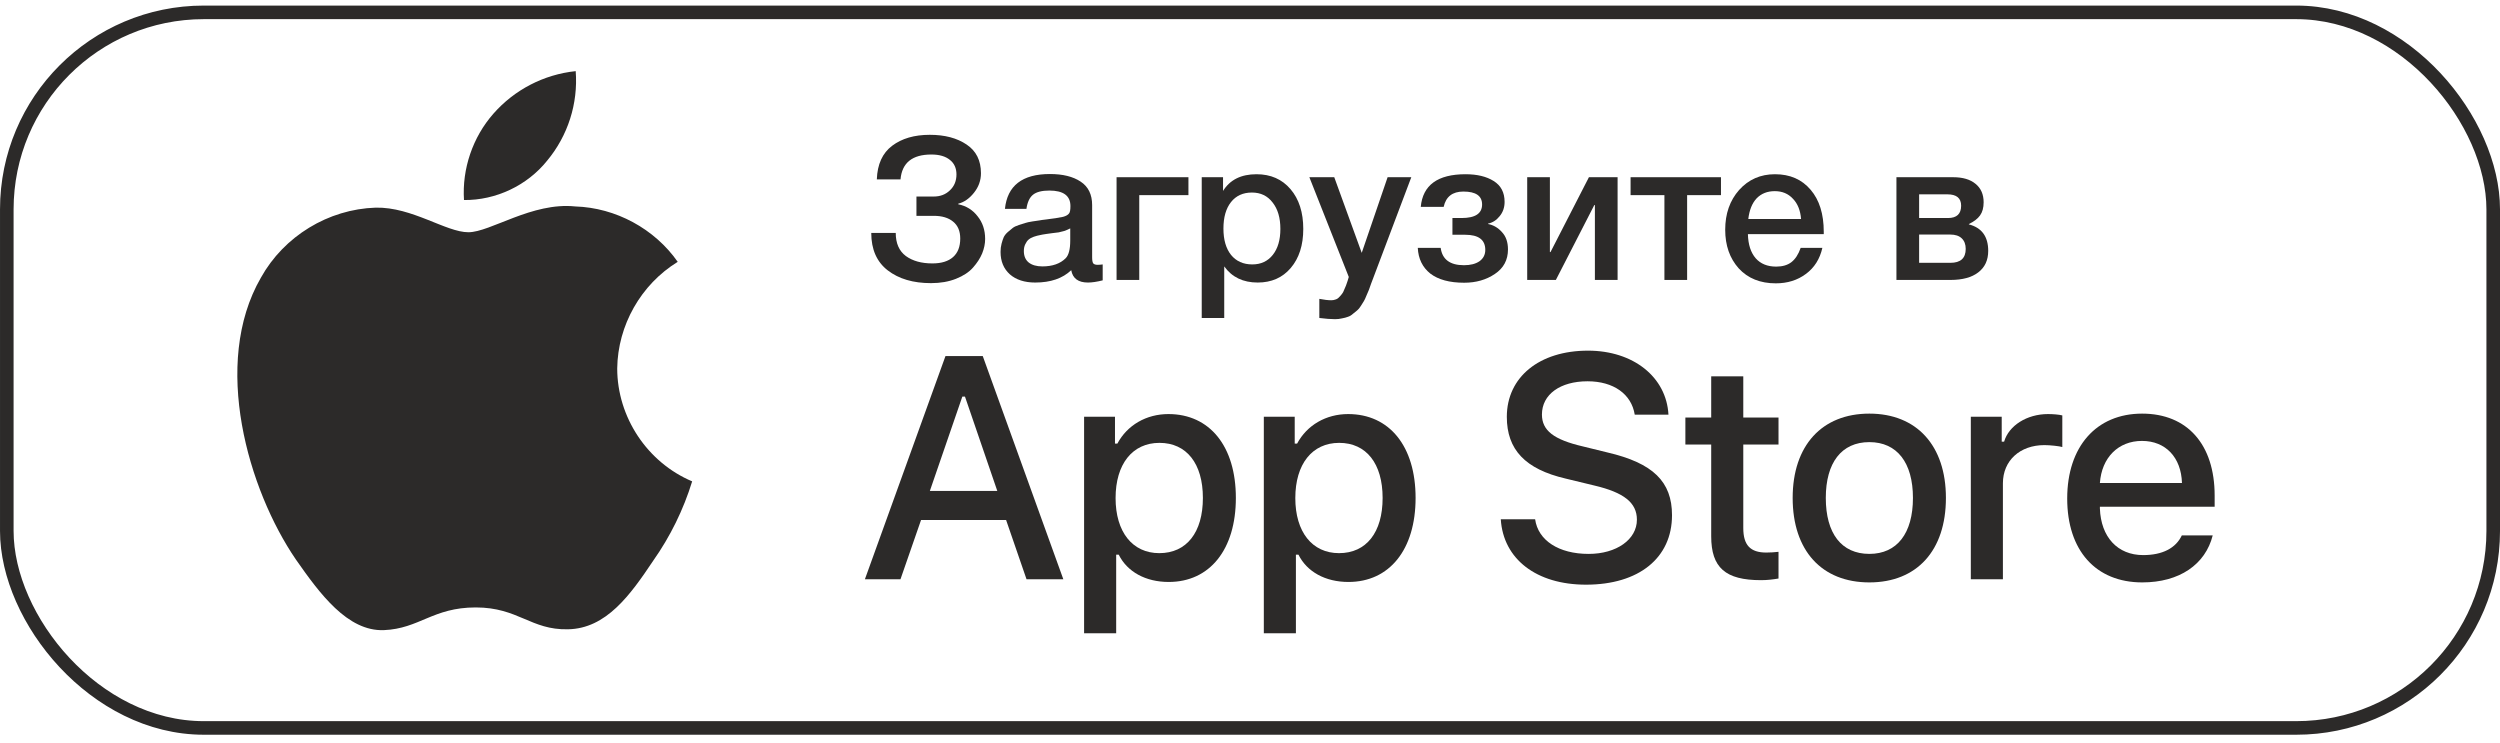 <svg width="185" height="55" viewBox="0 0 185 55" fill="none" xmlns="http://www.w3.org/2000/svg">
<g style="mix-blend-mode:luminosity">
<rect x="0.503" y="0.915" width="183.995" height="52.953" rx="14.579" stroke="#2C2A29" stroke-width="1.005"/>
<path d="M72.9 17.681C72.9 18.035 72.826 18.393 72.679 18.757C72.532 19.11 72.306 19.459 72.001 19.803C71.707 20.137 71.289 20.412 70.749 20.628C70.209 20.844 69.59 20.952 68.893 20.952C67.576 20.952 66.511 20.637 65.695 20.009C64.88 19.38 64.473 18.457 64.473 17.239H66.285C66.285 18.005 66.535 18.575 67.036 18.948C67.537 19.312 68.19 19.493 68.996 19.493C69.664 19.493 70.174 19.336 70.528 19.022C70.882 18.707 71.058 18.251 71.058 17.652C71.058 17.102 70.882 16.684 70.528 16.399C70.184 16.114 69.708 15.972 69.099 15.972H67.817V14.543H69.099C69.58 14.543 69.978 14.391 70.292 14.086C70.616 13.782 70.778 13.389 70.778 12.908C70.778 12.446 70.616 12.087 70.292 11.832C69.968 11.567 69.511 11.434 68.922 11.434C67.508 11.434 66.746 12.048 66.638 13.276H64.885C64.924 12.156 65.303 11.326 66.02 10.786C66.737 10.246 67.665 9.976 68.804 9.976C69.914 9.976 70.823 10.216 71.53 10.697C72.237 11.169 72.591 11.876 72.591 12.819C72.591 13.35 72.419 13.831 72.075 14.263C71.731 14.695 71.343 14.965 70.911 15.073V15.117C71.5 15.235 71.977 15.53 72.34 16.002C72.713 16.463 72.9 17.023 72.9 17.681Z" fill="#2C2A29"/>
<path d="M74.365 15.456C74.542 13.738 75.652 12.878 77.695 12.878C78.648 12.878 79.404 13.065 79.964 13.438C80.533 13.811 80.818 14.391 80.818 15.176V19.037C80.818 19.253 80.843 19.4 80.892 19.479C80.951 19.557 81.059 19.596 81.216 19.596C81.334 19.596 81.462 19.587 81.599 19.567V20.746C81.167 20.854 80.803 20.908 80.509 20.908C79.792 20.908 79.379 20.603 79.271 19.994C78.633 20.603 77.744 20.908 76.605 20.908C75.819 20.908 75.195 20.706 74.733 20.304C74.272 19.891 74.041 19.336 74.041 18.639C74.041 18.423 74.066 18.221 74.115 18.035C74.164 17.848 74.218 17.686 74.277 17.549C74.346 17.411 74.449 17.283 74.586 17.165C74.733 17.047 74.851 16.949 74.94 16.871C75.038 16.792 75.19 16.718 75.396 16.65C75.612 16.581 75.77 16.532 75.868 16.502C75.976 16.463 76.158 16.424 76.413 16.384C76.668 16.345 76.835 16.321 76.914 16.311C77.002 16.291 77.179 16.267 77.444 16.237C78.043 16.159 78.451 16.095 78.667 16.046C78.883 15.987 79.031 15.903 79.109 15.795C79.178 15.717 79.212 15.535 79.212 15.25C79.212 14.484 78.692 14.101 77.651 14.101C77.101 14.101 76.698 14.204 76.442 14.41C76.187 14.617 76.025 14.965 75.956 15.456H74.365ZM79.198 16.9C79.07 16.969 78.923 17.033 78.756 17.092C78.589 17.141 78.451 17.175 78.343 17.195C78.245 17.205 78.083 17.224 77.857 17.254C77.641 17.283 77.498 17.303 77.43 17.313C77.223 17.342 77.061 17.372 76.943 17.401C76.826 17.421 76.678 17.46 76.501 17.519C76.335 17.578 76.202 17.652 76.104 17.74C76.015 17.819 75.937 17.931 75.868 18.079C75.799 18.216 75.765 18.383 75.765 18.58C75.765 18.943 75.883 19.223 76.118 19.42C76.364 19.616 76.703 19.714 77.135 19.714C77.881 19.714 78.456 19.513 78.859 19.11C79.085 18.884 79.198 18.447 79.198 17.799V16.9Z" fill="#2C2A29"/>
<path d="M87.944 14.44H84.305V20.716H82.626V13.114H87.944V14.44Z" fill="#2C2A29"/>
<path d="M90.505 13.114V14.13C91.015 13.305 91.84 12.893 92.98 12.893C94.031 12.893 94.871 13.261 95.499 13.998C96.128 14.734 96.442 15.717 96.442 16.944C96.442 18.143 96.133 19.105 95.514 19.832C94.905 20.549 94.09 20.908 93.068 20.908C91.988 20.908 91.163 20.51 90.593 19.714V23.53H88.928V13.114H90.505ZM92.641 14.248C91.983 14.248 91.467 14.484 91.094 14.955C90.721 15.427 90.534 16.08 90.534 16.915C90.534 17.74 90.721 18.388 91.094 18.86C91.477 19.331 92.002 19.567 92.67 19.567C93.309 19.567 93.815 19.331 94.188 18.86C94.561 18.388 94.748 17.75 94.748 16.944C94.748 16.119 94.556 15.466 94.173 14.985C93.8 14.494 93.289 14.248 92.641 14.248Z" fill="#2C2A29"/>
<path d="M104.436 13.114L101.622 20.569C101.593 20.637 101.539 20.78 101.46 20.996C101.382 21.222 101.328 21.374 101.298 21.453C101.269 21.531 101.21 21.669 101.121 21.865C101.043 22.062 100.979 22.199 100.93 22.278C100.881 22.356 100.807 22.474 100.709 22.631C100.611 22.789 100.517 22.902 100.429 22.97C100.35 23.039 100.247 23.123 100.12 23.221C100.002 23.329 99.879 23.402 99.751 23.442C99.624 23.491 99.476 23.53 99.309 23.56C99.152 23.599 98.98 23.619 98.794 23.619C98.479 23.619 98.091 23.589 97.63 23.53V22.116C97.983 22.184 98.278 22.219 98.514 22.219C98.632 22.219 98.74 22.199 98.838 22.16C98.936 22.131 99.025 22.072 99.103 21.983C99.182 21.905 99.25 21.826 99.309 21.747C99.368 21.679 99.422 21.576 99.471 21.438C99.53 21.31 99.575 21.207 99.604 21.129C99.633 21.06 99.673 20.947 99.722 20.79C99.771 20.633 99.8 20.534 99.81 20.495L96.893 13.114H98.735L100.768 18.712L102.683 13.114H104.436Z" fill="#2C2A29"/>
<path d="M111.59 18.462C111.59 19.238 111.266 19.842 110.618 20.274C109.979 20.706 109.223 20.922 108.349 20.922C107.269 20.922 106.434 20.697 105.844 20.245C105.265 19.783 104.955 19.149 104.916 18.344H106.61C106.728 19.199 107.303 19.626 108.334 19.626C108.816 19.626 109.199 19.528 109.483 19.331C109.768 19.125 109.911 18.845 109.911 18.491C109.911 17.745 109.415 17.372 108.423 17.372H107.48V16.134H108.157C109.169 16.134 109.675 15.8 109.675 15.132C109.675 14.494 109.213 14.175 108.29 14.175C107.485 14.175 106.998 14.553 106.831 15.309H105.137C105.284 13.698 106.389 12.893 108.452 12.893C109.307 12.893 109.999 13.06 110.529 13.394C111.07 13.728 111.34 14.243 111.34 14.941C111.34 15.353 111.217 15.707 110.971 16.002C110.736 16.296 110.451 16.478 110.117 16.547V16.576C110.52 16.655 110.863 16.856 111.148 17.18C111.443 17.494 111.59 17.922 111.59 18.462Z" fill="#2C2A29"/>
<path d="M115.134 20.716H113.013V13.114H114.692V18.654H114.737L117.58 13.114H119.702V20.716H118.022V15.176H117.978L115.134 20.716Z" fill="#2C2A29"/>
<path d="M127.352 14.44H124.847V20.716H123.167V14.44H120.663V13.114H127.352V14.44Z" fill="#2C2A29"/>
<path d="M134.855 18.344C134.668 19.169 134.261 19.812 133.632 20.274C133.013 20.736 132.272 20.967 131.407 20.967C130.258 20.967 129.345 20.598 128.667 19.862C127.999 19.115 127.665 18.162 127.665 17.003C127.665 15.815 128.009 14.833 128.696 14.057C129.394 13.281 130.278 12.893 131.348 12.893C132.458 12.893 133.337 13.276 133.986 14.042C134.634 14.798 134.958 15.835 134.958 17.151V17.328H129.345C129.364 18.094 129.556 18.688 129.919 19.11C130.283 19.523 130.789 19.729 131.437 19.729C131.899 19.729 132.272 19.621 132.557 19.405C132.851 19.179 133.082 18.825 133.249 18.344H134.855ZM133.279 16.208C133.229 15.569 133.028 15.068 132.674 14.705C132.331 14.332 131.884 14.145 131.334 14.145C130.784 14.145 130.337 14.322 129.993 14.675C129.659 15.029 129.453 15.54 129.374 16.208H133.279Z" fill="#2C2A29"/>
<path d="M147.128 18.565C147.128 19.253 146.882 19.783 146.391 20.156C145.91 20.529 145.222 20.716 144.328 20.716H140.336V13.114H144.535C145.242 13.114 145.792 13.276 146.185 13.6C146.587 13.924 146.789 14.381 146.789 14.97C146.789 15.373 146.7 15.697 146.523 15.943C146.347 16.188 146.072 16.399 145.698 16.576V16.605C146.651 16.851 147.128 17.504 147.128 18.565ZM144.328 17.357H142.015V19.449H144.328C145.085 19.449 145.463 19.105 145.463 18.418C145.463 18.084 145.364 17.823 145.168 17.637C144.972 17.45 144.692 17.357 144.328 17.357ZM144.107 14.381H142.015V16.134H144.151C144.8 16.134 145.124 15.83 145.124 15.221C145.124 14.661 144.785 14.381 144.107 14.381Z" fill="#2C2A29"/>
<path d="M126.629 27.847V30.895H124.718V32.894H126.629V39.685C126.629 42.004 127.678 42.932 130.317 42.932C130.781 42.932 131.223 42.877 131.61 42.81V40.834C131.278 40.867 131.068 40.889 130.704 40.889C129.522 40.889 129.003 40.337 129.003 39.078V32.894H131.61V30.895H129.003V27.847H126.629Z" fill="#2C2A29"/>
<path d="M138.333 43.098C141.845 43.098 143.998 40.745 143.998 36.847C143.998 32.971 141.834 30.608 138.333 30.608C134.821 30.608 132.657 32.971 132.657 36.847C132.657 40.745 134.81 43.098 138.333 43.098ZM138.333 40.988C136.268 40.988 135.109 39.475 135.109 36.847C135.109 34.241 136.268 32.717 138.333 32.717C140.387 32.717 141.558 34.241 141.558 36.847C141.558 39.464 140.387 40.988 138.333 40.988Z" fill="#2C2A29"/>
<path d="M145.841 42.866H148.215V35.765C148.215 34.075 149.485 32.938 151.285 32.938C151.705 32.938 152.412 33.015 152.611 33.081V30.74C152.357 30.674 151.904 30.641 151.55 30.641C149.982 30.641 148.646 31.502 148.304 32.684H148.127V30.839H145.841V42.866Z" fill="#2C2A29"/>
<path d="M158.506 32.628C160.262 32.628 161.41 33.854 161.466 35.743H155.392C155.524 33.865 156.75 32.628 158.506 32.628ZM161.455 39.619C161.013 40.558 160.03 41.077 158.594 41.077C156.695 41.077 155.469 39.74 155.392 37.631V37.499H163.884V36.67C163.884 32.894 161.863 30.608 158.517 30.608C155.127 30.608 152.973 33.048 152.973 36.891C152.973 40.734 155.083 43.098 158.528 43.098C161.278 43.098 163.199 41.772 163.741 39.619H161.455Z" fill="#2C2A29"/>
<path d="M111.058 38.425C111.242 41.378 113.702 43.266 117.365 43.266C121.28 43.266 123.729 41.286 123.729 38.127C123.729 35.643 122.333 34.27 118.945 33.48L117.125 33.033C114.973 32.53 114.103 31.855 114.103 30.675C114.103 29.188 115.454 28.215 117.48 28.215C119.403 28.215 120.73 29.165 120.971 30.687H123.466C123.317 27.905 120.868 25.948 117.514 25.948C113.909 25.948 111.505 27.905 111.505 30.847C111.505 33.274 112.867 34.716 115.854 35.414L117.983 35.929C120.17 36.444 121.131 37.2 121.131 38.459C121.131 39.924 119.62 40.989 117.56 40.989C115.351 40.989 113.817 39.993 113.599 38.425H111.058Z" fill="#2C2A29"/>
<path d="M86.463 30.641C84.828 30.641 83.415 31.458 82.686 32.827H82.509V30.839H80.223V46.863H82.597V41.044H82.785C83.415 42.313 84.773 43.065 86.485 43.065C89.522 43.065 91.454 40.668 91.454 36.847C91.454 33.026 89.522 30.641 86.463 30.641ZM85.789 40.933C83.801 40.933 82.553 39.365 82.553 36.858C82.553 34.34 83.801 32.772 85.8 32.772C87.81 32.772 89.014 34.307 89.014 36.847C89.014 39.398 87.81 40.933 85.789 40.933Z" fill="#2C2A29"/>
<path d="M99.763 30.641C98.128 30.641 96.715 31.458 95.986 32.827H95.809V30.839H93.523V46.863H95.897V41.044H96.085C96.715 42.313 98.073 43.065 99.785 43.065C102.822 43.065 104.754 40.668 104.754 36.847C104.754 33.026 102.822 30.641 99.763 30.641ZM99.089 40.933C97.101 40.933 95.853 39.365 95.853 36.858C95.853 34.34 97.101 32.772 99.1 32.772C101.11 32.772 102.314 34.307 102.314 36.847C102.314 39.398 101.11 40.933 99.089 40.933Z" fill="#2C2A29"/>
<path d="M75.963 42.866H78.687L72.724 26.349H69.965L64.002 42.866H66.635L68.157 38.482H74.452L75.963 42.866ZM71.213 29.348H71.408L73.8 36.33H68.809L71.213 29.348Z" fill="#2C2A29"/>
<path d="M45.674 27.264C45.715 24.07 47.43 21.048 50.151 19.376C48.434 16.924 45.56 15.37 42.569 15.277C39.378 14.942 36.286 17.186 34.66 17.186C33.003 17.186 30.5 15.31 27.805 15.365C24.292 15.479 21.017 17.476 19.307 20.548C15.633 26.909 18.374 36.258 21.893 41.4C23.654 43.917 25.712 46.73 28.405 46.63C31.04 46.521 32.024 44.95 35.205 44.95C38.356 44.95 39.279 46.63 42.027 46.567C44.855 46.521 46.636 44.038 48.335 41.496C49.6 39.702 50.574 37.719 51.22 35.621C47.897 34.216 45.678 30.872 45.674 27.264Z" fill="#2C2A29"/>
<path d="M40.484 11.895C42.026 10.044 42.786 7.665 42.602 5.264C40.246 5.511 38.071 6.637 36.508 8.417C34.98 10.155 34.185 12.492 34.335 14.802C36.691 14.827 39.008 13.732 40.484 11.895Z" fill="#2C2A29"/>
</g>
</svg>
